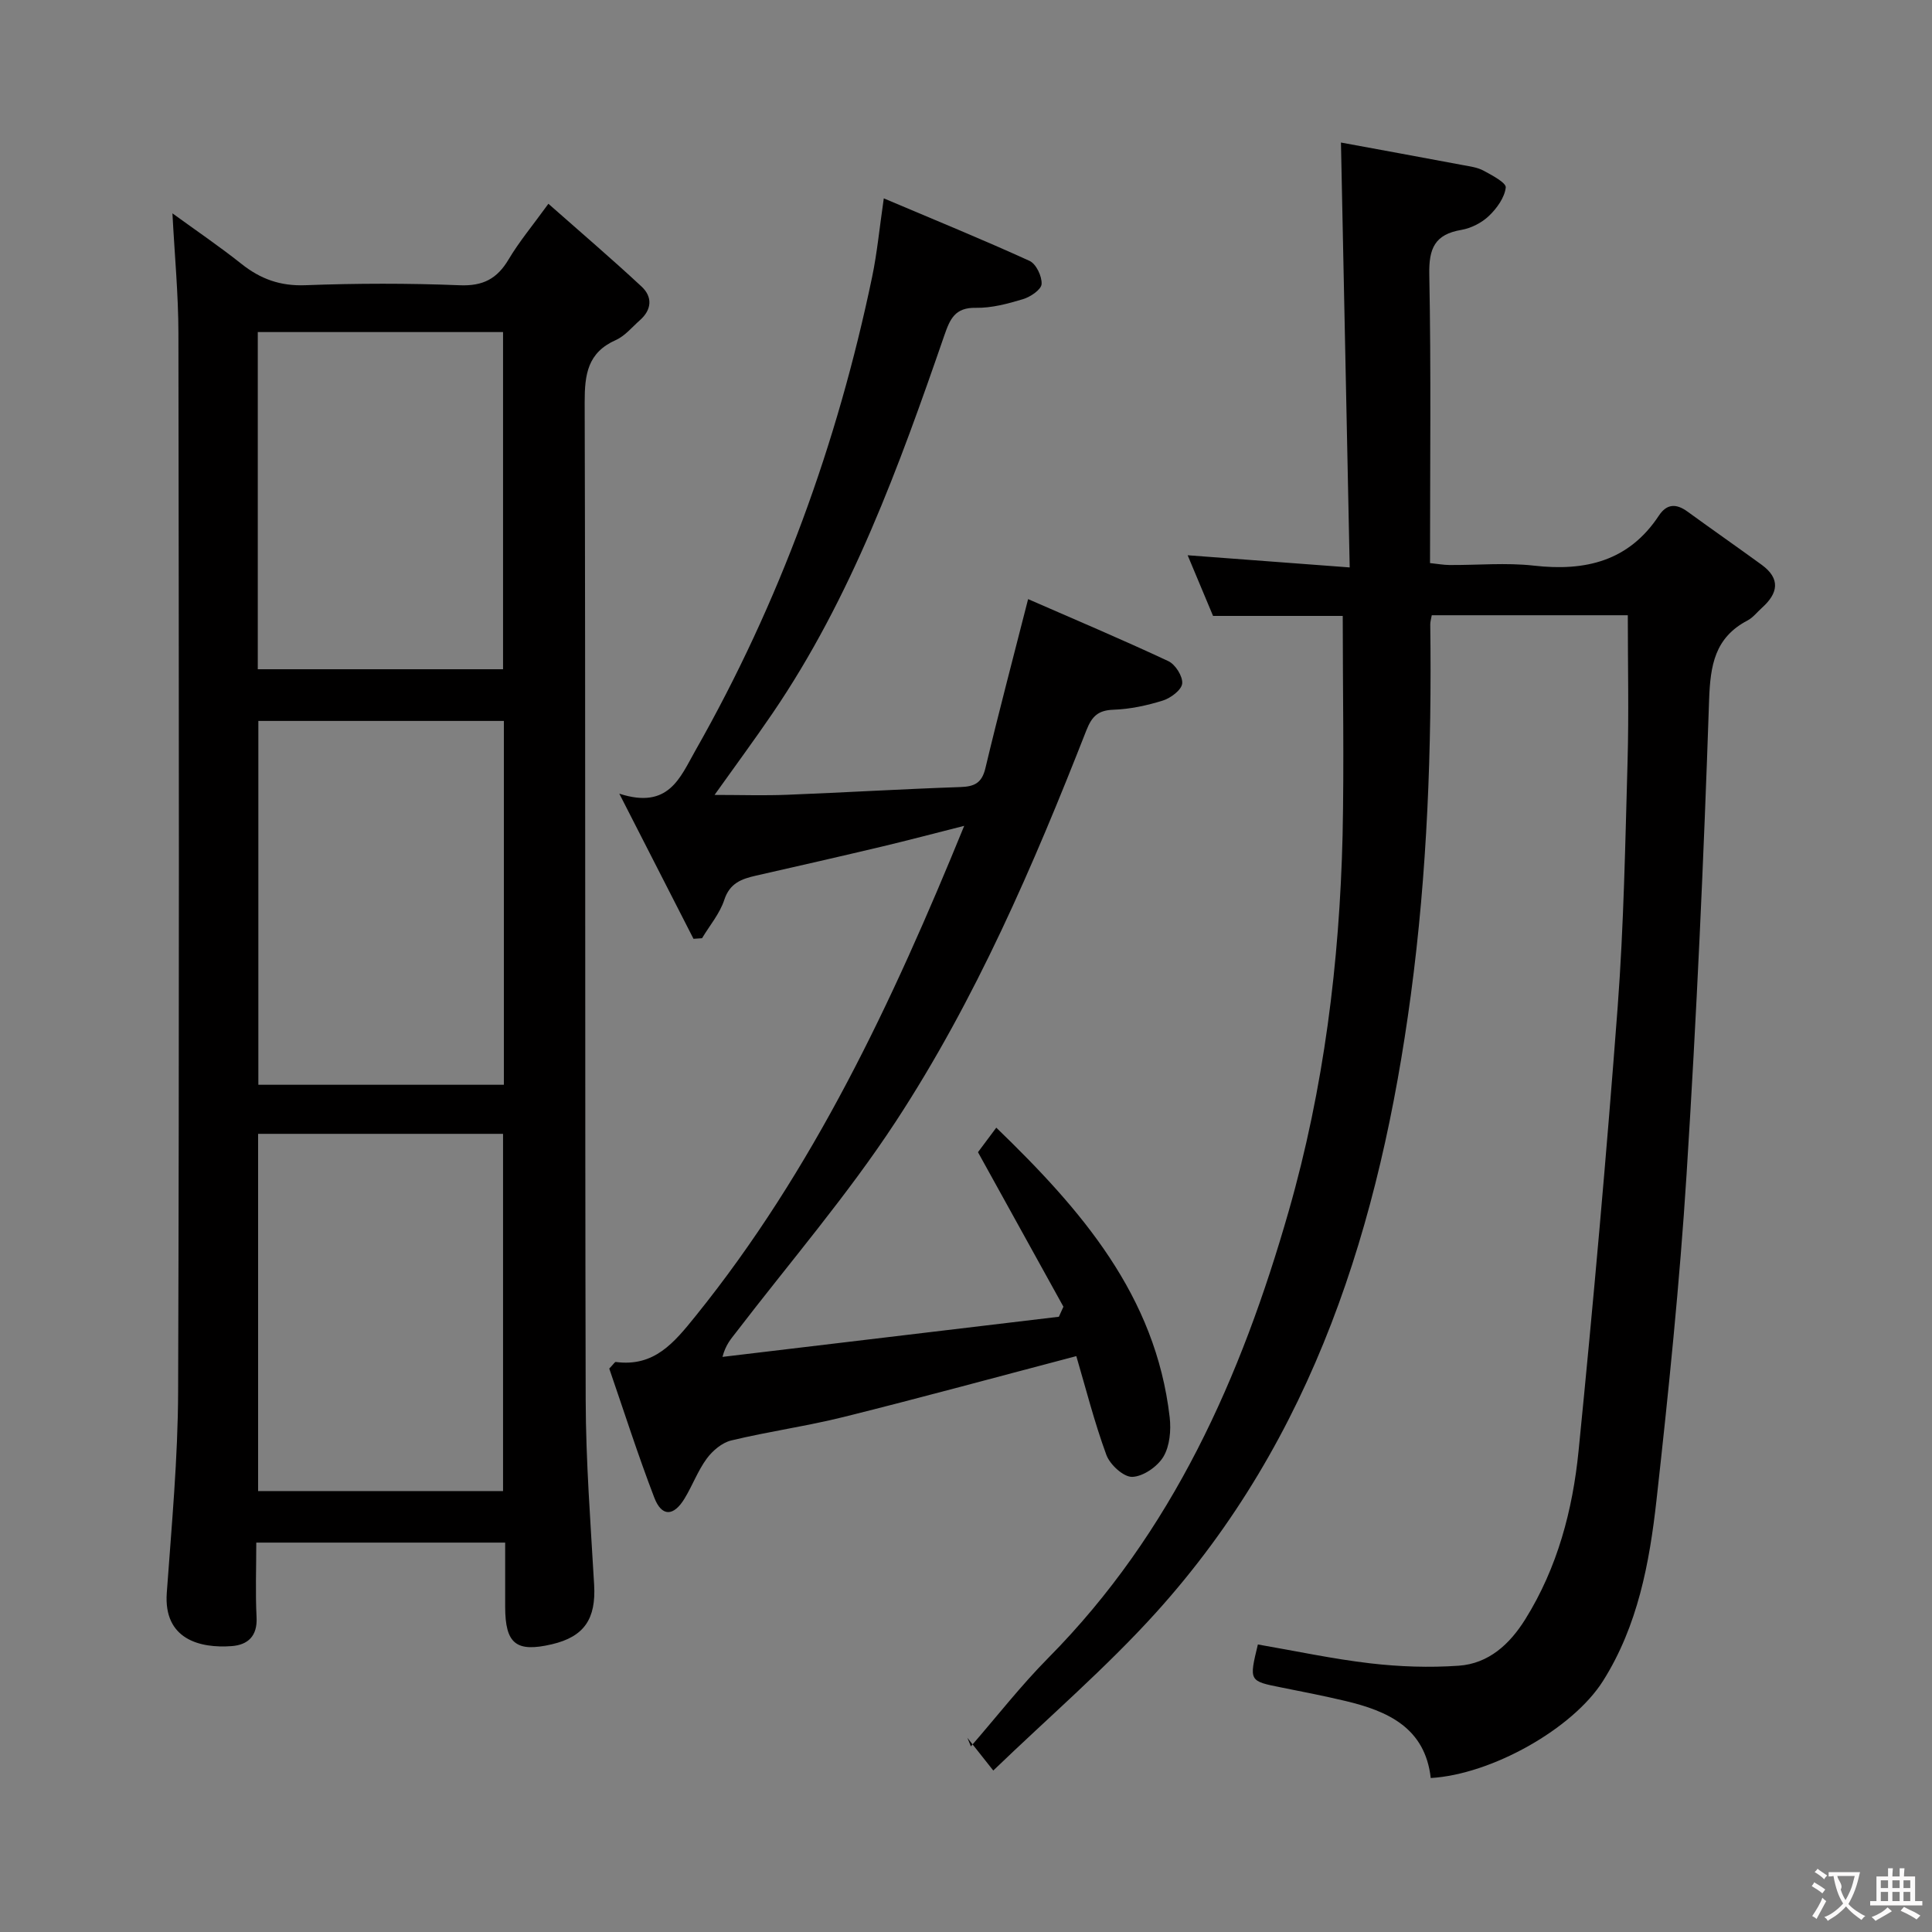 <svg enable-background="new 0 0 400 400" viewBox="0 0 400 400" xmlns="http://www.w3.org/2000/svg"><rect x="0" y="0" width="400" height="400" fill="#808080" stroke="none"/><g fill="#010000"><path d="m104.59 319.38c-17.55 0-34.17 0-51.53 0 0 5.28-.2 10.39.06 15.47.2 3.9-1.81 5.71-5.16 5.96-6.58.49-14.12-1.41-13.43-11.02 1-13.92 2.31-27.86 2.35-41.8.24-72.99.16-145.99.06-218.98-.01-8.1-.79-16.2-1.24-24.84 4.7 3.42 9.64 6.77 14.31 10.48 3.94 3.13 8.03 4.6 13.21 4.4 10.65-.4 21.34-.42 31.99.01 4.81.19 7.71-1.35 10.09-5.35 2.18-3.67 4.95-6.98 8.24-11.52 6.75 5.96 13.14 11.42 19.29 17.14 2.29 2.13 2.14 4.78-.35 6.97-1.62 1.43-3.09 3.26-4.98 4.1-5.85 2.61-6.46 7.1-6.45 12.91.19 68.83.04 137.66.21 206.48.03 12.79 1.02 25.57 1.75 38.35.4 7.03-2.05 10.72-8.75 12.29-7.4 1.73-9.66-.09-9.67-7.76 0-4.29 0-8.58 0-13.29zm-51.1-170.12v75.33h50.83c0-25.25 0-50.16 0-75.33-17.02 0-33.77 0-50.83 0zm-.05 85.49v73.96h50.71c0-24.83 0-49.37 0-73.96-17.18 0-33.93 0-50.71 0zm-.07-166v69.81h50.78c0-23.4 0-46.58 0-69.81-17.19 0-33.94 0-50.78 0z"/><path d="m278 127.52c-8.61 0-17.39 0-26.85 0-1.52-3.63-3.29-7.85-5.26-12.56 11.01.83 21.64 1.63 33.55 2.52-.61-29.6-1.2-58.42-1.81-87.97 7.71 1.42 16.46 3.02 25.19 4.66 1.46.27 3.04.47 4.31 1.15 1.76.95 4.74 2.52 4.62 3.51-.25 2.1-1.86 4.33-3.5 5.89-1.49 1.42-3.68 2.53-5.71 2.88-5.48.93-6.73 3.83-6.62 9.21.38 19.8.15 39.62.15 59.77 1.5.15 2.76.39 4.03.4 5.83.04 11.73-.52 17.48.13 10.67 1.21 19.65-.92 25.89-10.38 1.63-2.46 3.59-2.49 5.88-.83 5.1 3.71 10.28 7.32 15.38 11.03 3.96 2.89 3.41 5.91.07 8.9-.99.89-1.85 2.03-2.99 2.63-6.79 3.56-7.71 9.27-7.96 16.49-1.1 32.73-2.59 65.45-4.66 98.13-1.43 22.54-3.73 45.04-6.23 67.5-1.45 13.03-3.88 26.03-11.06 37.42-6.29 9.97-23.15 19.39-35.68 20.12-1.17-10.4-8.88-13.88-17.74-15.97-4.36-1.03-8.76-1.9-13.16-2.77-6.73-1.34-6.73-1.31-4.89-8.91 7.74 1.33 15.48 3 23.31 3.91 6.03.7 12.2.91 18.25.49 6.22-.43 10.58-4.45 13.81-9.63 6.66-10.68 9.81-22.62 11.03-34.88 3.05-30.59 5.78-61.21 8.09-91.86 1.27-16.91 1.57-33.9 2.05-50.86.28-9.95.05-19.91.05-30.26-13.31 0-26.84 0-40.59 0-.11.66-.31 1.28-.31 1.91.33 25.65-.61 51.24-4.02 76.69-6.34 47.27-20.02 91.66-52.78 127.91-10.32 11.42-22.1 21.53-33.67 32.68-2.36-2.98-3.86-4.88-5.36-6.77.24.59.48 1.18.72 1.77 5.33-6.13 10.34-12.57 16.04-18.33 25.72-25.99 39.94-58.15 49.79-92.58 7.26-25.36 10.49-51.4 11.13-77.73.32-15.1.03-30.21.03-45.41z"/><path d="m212.86 124.04c9.68 4.23 19.44 8.35 29.03 12.84 1.46.68 3.02 3.16 2.87 4.64-.14 1.34-2.38 3.01-4 3.52-3.29 1.03-6.78 1.78-10.21 1.9-3.19.11-4.47 1.34-5.62 4.25-11 28.06-22.94 55.77-39.48 81.03-9.99 15.25-21.99 29.19-33.11 43.7-.98 1.28-2.09 2.46-2.76 5.01 23.22-2.77 46.43-5.54 69.65-8.31.31-.69.63-1.39.94-2.08-5.82-10.52-11.64-21.05-17.69-31.99.83-1.11 2.1-2.82 3.79-5.08 17.59 17 32.99 34.72 35.9 59.96.31 2.69.02 5.96-1.3 8.17-1.23 2.05-4.19 4.1-6.45 4.17-1.79.06-4.62-2.53-5.36-4.55-2.5-6.82-4.29-13.9-6.22-20.45-16.33 4.29-32.16 8.61-48.09 12.58-7.71 1.92-15.62 3.02-23.35 4.88-1.91.46-3.86 2.11-5.07 3.75-1.85 2.52-2.96 5.57-4.59 8.26-2.27 3.75-4.74 3.83-6.28-.18-3.43-8.95-6.35-18.1-9.32-26.71.91-.95 1.16-1.39 1.34-1.37 7.96 1.06 12.05-3.95 16.52-9.49 24.42-30.27 40.69-64.91 55.63-101.51-6.24 1.58-11.57 2.99-16.94 4.27-8.71 2.07-17.44 4.06-26.17 6.04-2.99.68-5.43 1.54-6.57 5.03-.93 2.84-3.03 5.3-4.6 7.93-.59.04-1.18.08-1.77.12-4.86-9.5-9.71-19-15.36-30.05 10.25 3.33 12.59-3.37 15.75-8.92 17.46-30.72 29.38-63.5 36.59-98.04 1.04-4.99 1.52-10.11 2.42-16.29 10.52 4.46 20.43 8.5 30.17 12.94 1.37.62 2.61 3.22 2.5 4.81-.08 1.15-2.31 2.66-3.86 3.12-3.15.95-6.5 1.85-9.74 1.79-4.33-.09-5.36 2.31-6.54 5.72-9.39 27.19-19.21 54.22-35.57 78.24-3.74 5.49-7.7 10.85-12 16.89 5.35 0 10.2.16 15.04-.03 11.96-.47 23.91-1.19 35.88-1.6 2.92-.1 4.43-.85 5.16-3.92 2.72-11.42 5.73-22.77 8.84-34.99z"/></g><path d="m377.9 391.2c-.2.3-.4.5-.6.8-.7-.6-1.4-1-2.2-1.5.2-.3.4-.5.5-.8.6.4 1.4.8 2.3 1.5zm-1.8 6.1c-.2-.2-.5-.4-.9-.6.4-.6.8-1.2 1.2-1.9s.7-1.3.9-1.9c.3.3.5.5.8.7-.7 1.3-1.4 2.6-2 3.7zm2.2-9c-.3.3-.5.5-.6.8-.6-.6-1.3-1.1-2-1.5.3-.3.5-.5.6-.7.6.5 1.3.9 2 1.4zm.3.2v-.9h2 4.5c-.3 1.3-.6 2.5-1 3.6s-.9 2.1-1.4 3c.4.5 1 1 1.6 1.4s1.2.8 1.9 1.1c-.3.2-.5.4-.8.8-.4-.3-1-.7-1.6-1.2s-1.2-1.1-1.6-1.6c-.5.6-1.1 1.1-1.7 1.6s-1.4.9-2.1 1.4c-.1-.3-.3-.5-.7-.8.6-.2 1.2-.5 1.9-1s1.4-1.1 2-1.8c-.5-.8-.9-1.6-1.2-2.5s-.6-2-.8-3.2c-.4.1-.7.1-1 .1zm2.5 2.7c.3 1 .7 1.7 1 2.2.3-.5.6-1.1 1-2s.6-1.9.9-3h-3.2-.4c.1.9 1.3 1.8.7 2.8z" fill="#fbfafa"/><path d="m396.5 388.5v1.5 3.6h1.5v.9c-.4 0-1 0-1.7 0h-7.9c-.5 0-.9 0-1.2 0v-.9h1.3v-3.5c0-.7 0-1.2 0-1.6h2.4c0-.8 0-1.4 0-1.7h1c0 .3-.1.8-.1 1.7h1.5c0-.8 0-1.4 0-1.7h1c0 .3-.1.9-.1 1.7zm-8.2 9.2c-.2-.3-.5-.5-.8-.8.8-.3 1.4-.6 1.9-.9s1-.7 1.4-1.1c.3.3.6.5.9.8-1.6 1-2.8 1.6-3.4 2zm2.6-6.8v-1.6h-1.5v1.6zm0 2.7v-1.9h-1.5v1.9zm2.4-2.7v-1.6h-1.5v1.6zm0 2.7v-1.9h-1.5v1.9zm.2 2 .7-.8c.4.2.9.5 1.6.8s1.3.7 1.8 1c-.3.3-.5.5-.8.8-.4-.3-1.5-1-3.3-1.8zm2-4.7v-1.6h-1.4v1.6zm0 2.7v-1.9h-1.4v1.9z" fill="#fbfafa"/></svg>